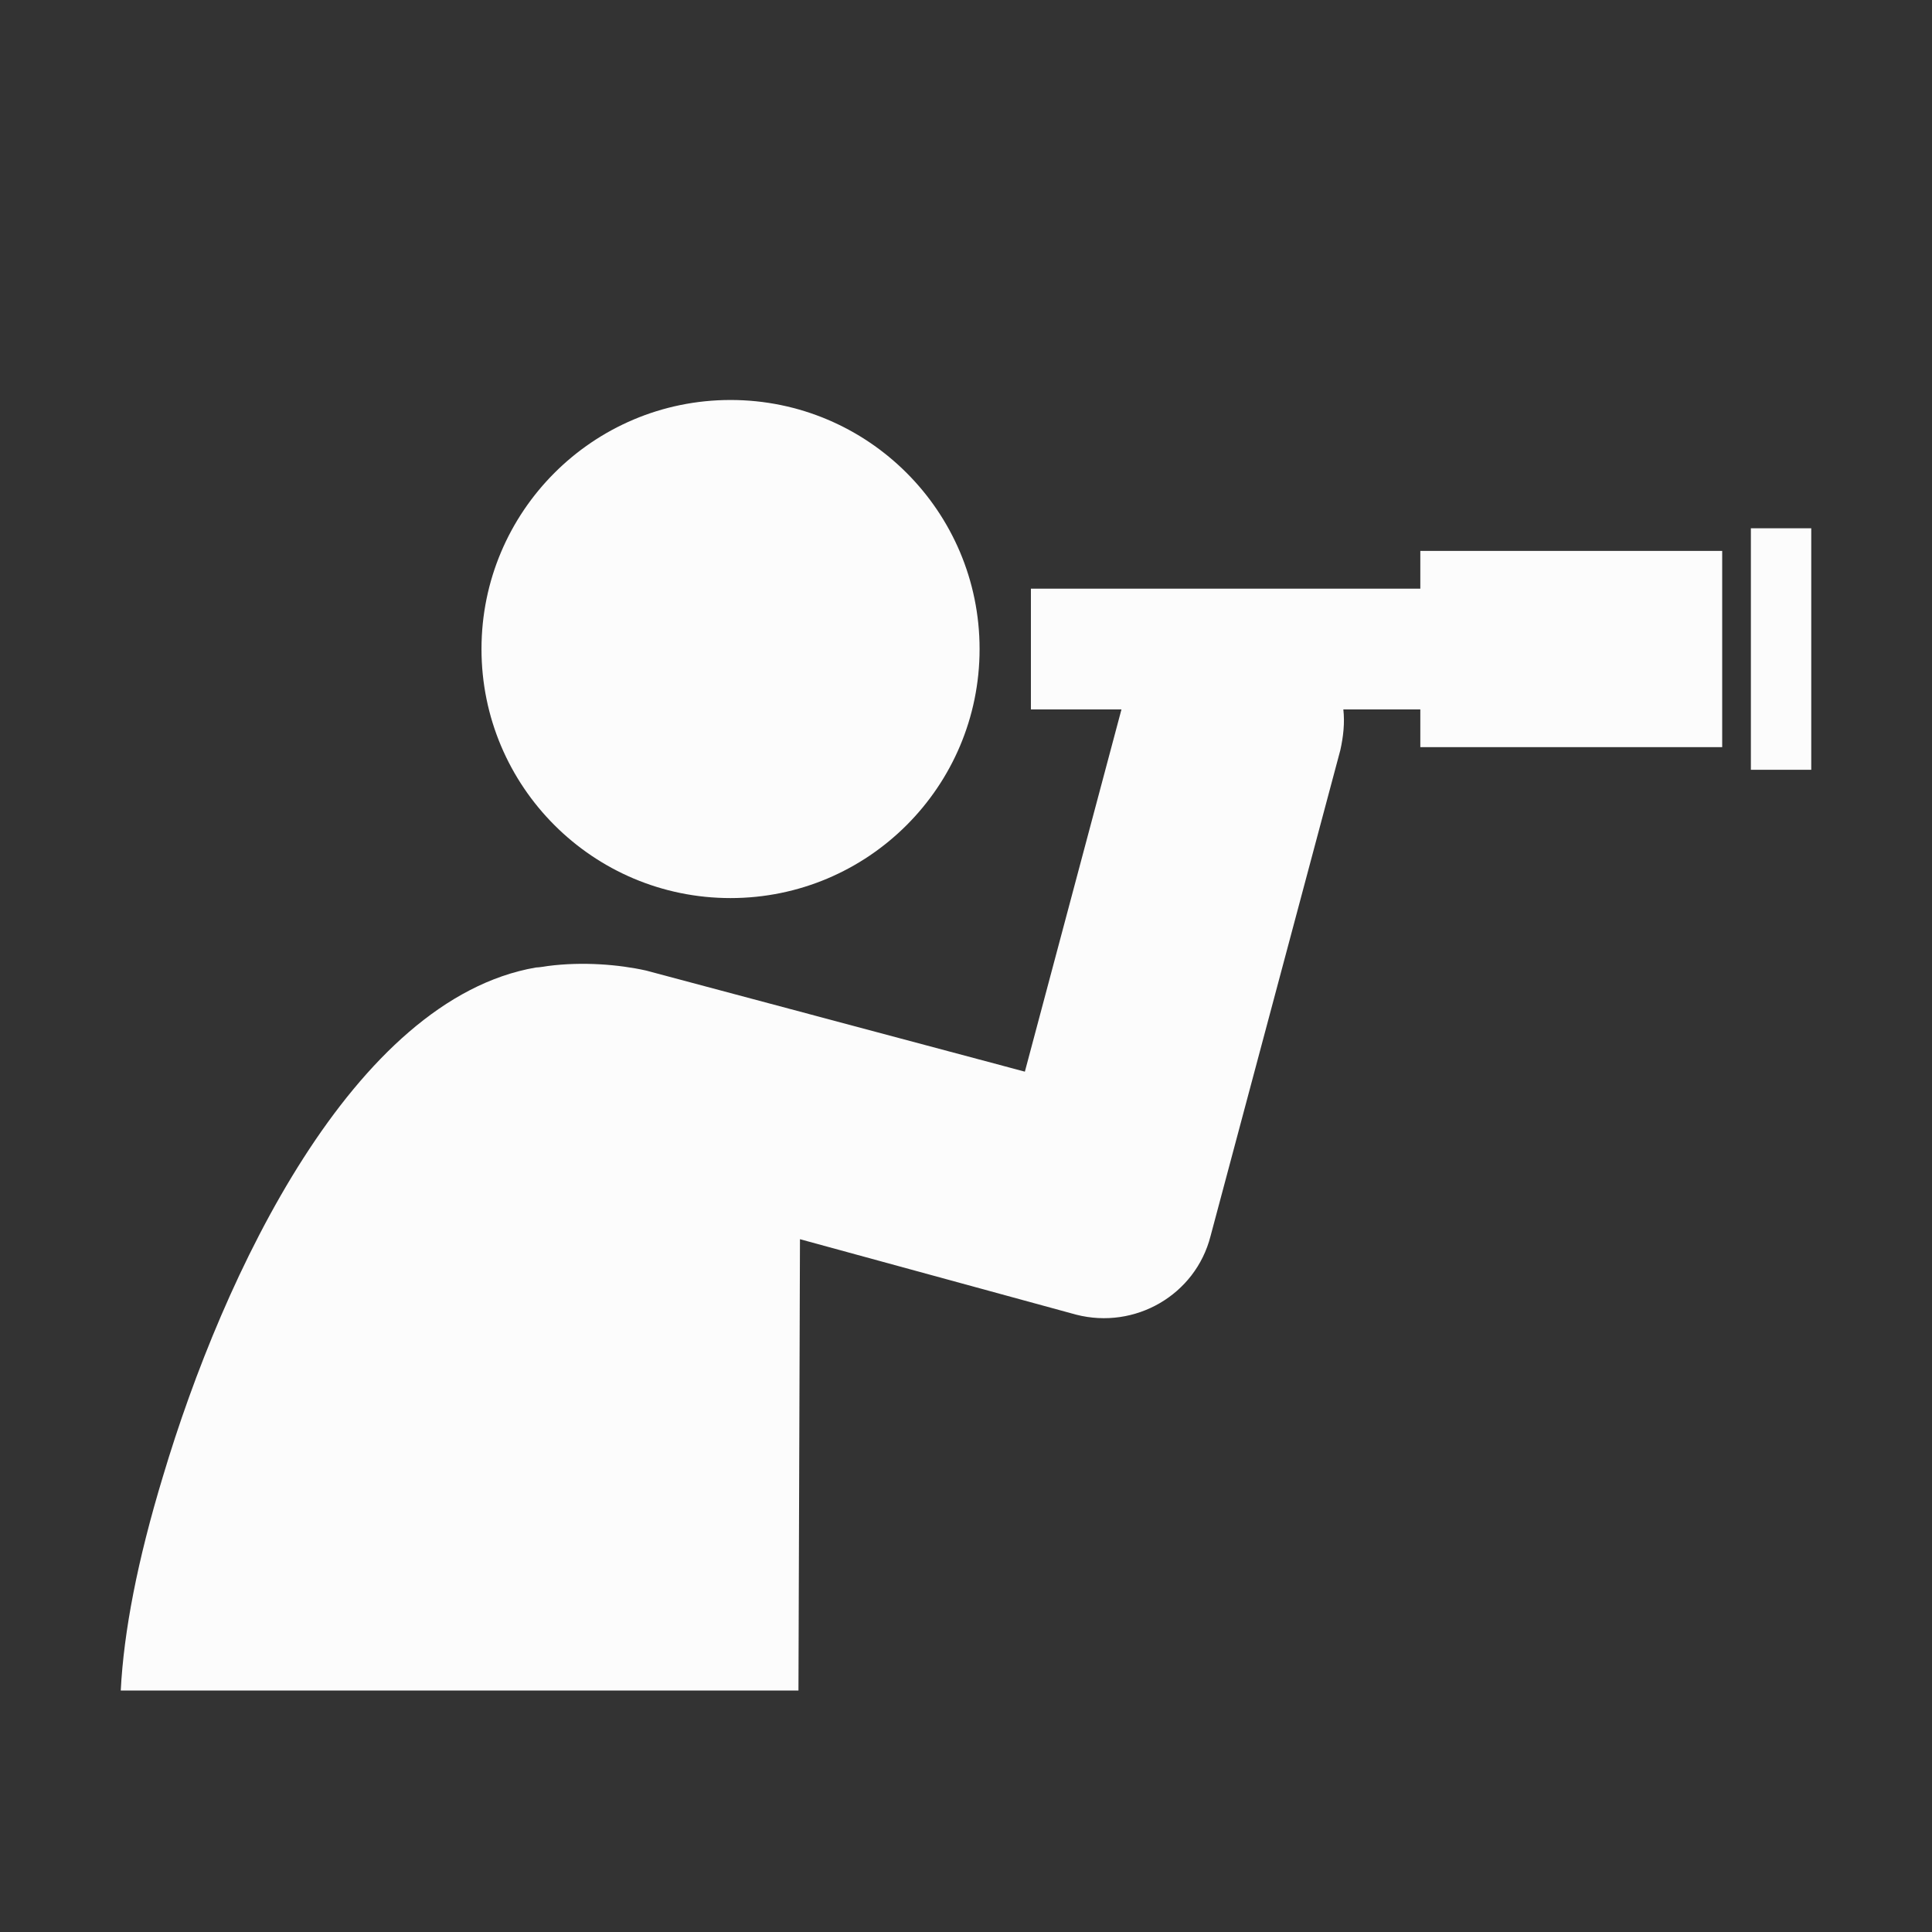 <!DOCTYPE svg PUBLIC "-//W3C//DTD SVG 1.1//EN" "http://www.w3.org/Graphics/SVG/1.1/DTD/svg11.dtd">
<!-- Uploaded to: SVG Repo, www.svgrepo.com, Transformed by: SVG Repo Mixer Tools -->
<svg fill="#fcfcfc" version="1.1" id="_x31_" xmlns="http://www.w3.org/2000/svg" xmlns:xlink="http://www.w3.org/1999/xlink" viewBox="0 0 128 128" xml:space="preserve" width="800px" height="800px">
<rect x="0" y="0" width="128" height="128" fill="#333333" stroke="none"/>
<g id="SVGRepo_bgCarrier" stroke-width="0"/>
<g id="SVGRepo_tracerCarrier" stroke-linecap="round" stroke-linejoin="round"/>
<g id="SVGRepo_iconCarrier"> <circle id="_x33__41_" cx="48.4" cy="43" r="16.5"/> <path id="_x32__69_" d="M10.8,97.8c4-13.4,12.6-31.6,24.7-33.7c0.2,0,0.8-0.1,0.8-0.1c2.3-0.3,4.7-0.1,6.5,0.3L67.9,71l6.4-24h-6v-8 h25.8v-2.5h20v13h-20V47H89c0.1,0.9,0,1.8-0.2,2.7l-8.6,32.2c-1,3.9-5,6.2-8.9,5.2L53,82.1L52.9,112H8 C8.2,108.1,9.1,103.4,10.8,97.8z"/> <rect id="_x31__73_" x="116" y="35" transform="matrix(-1 -1.224647e-016 1.224647e-016 -1 236 86)" width="4" height="16"/> </g>
</svg>